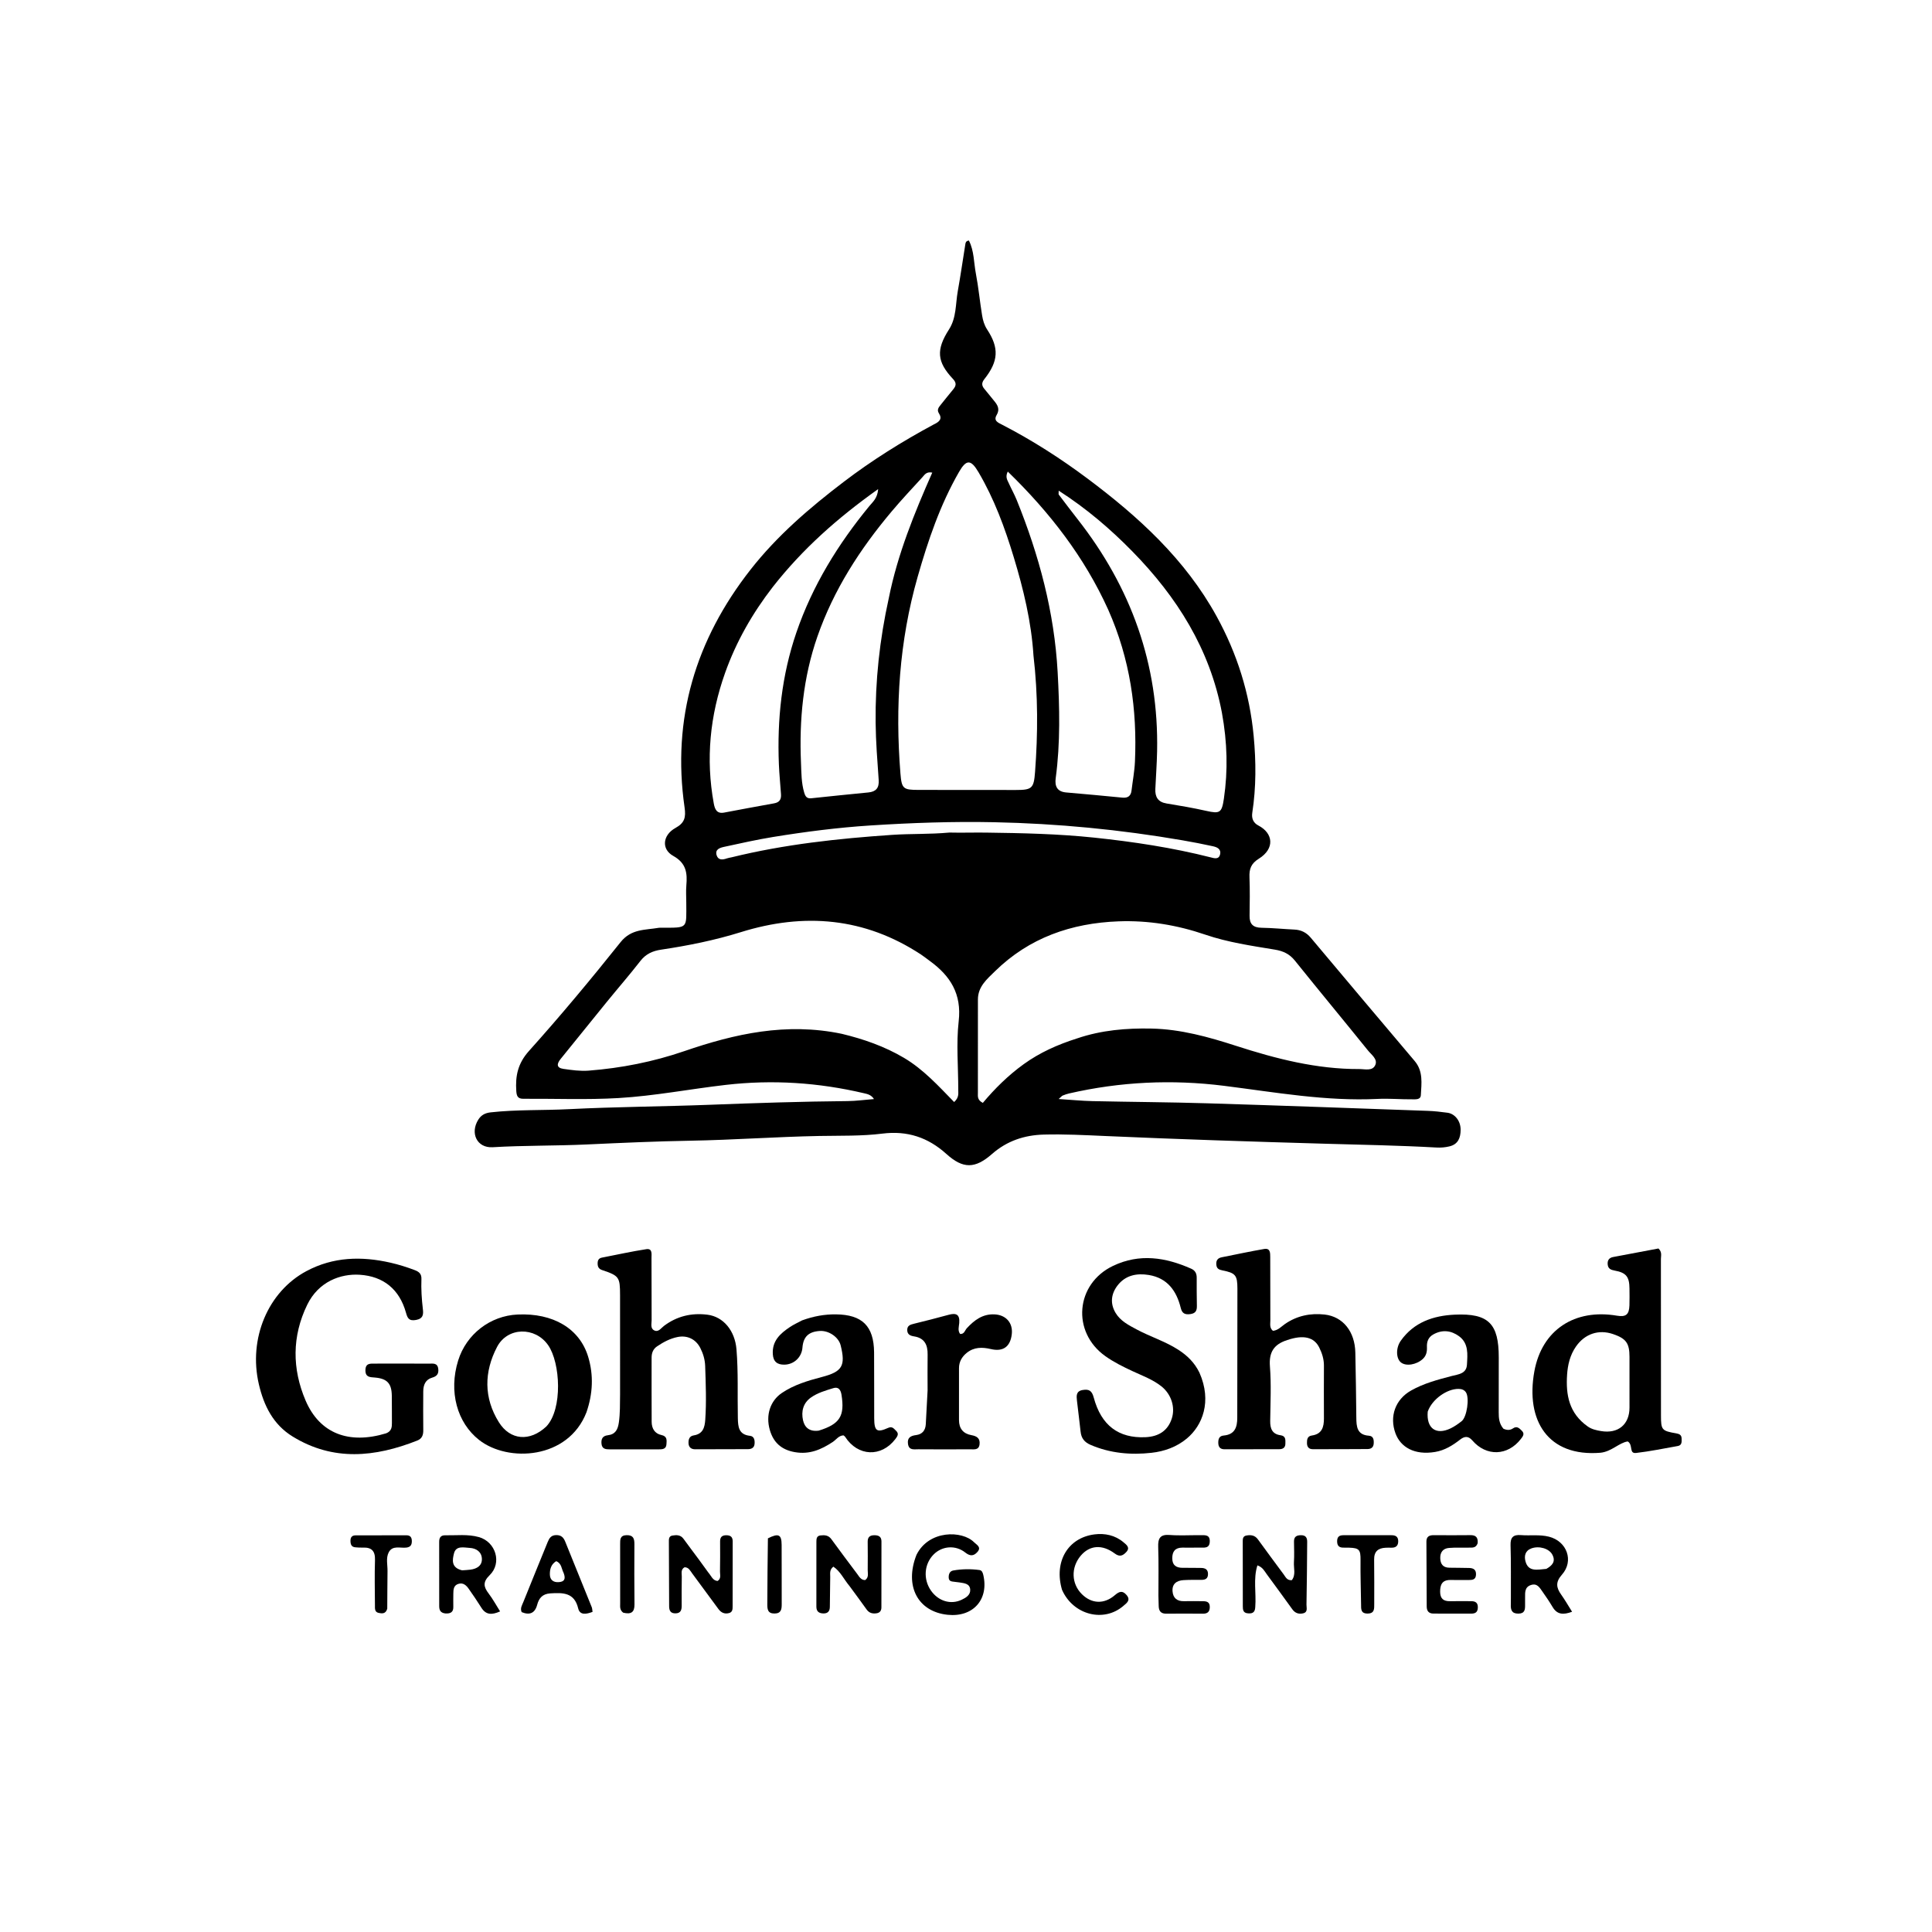 <svg version="1.1" id="Layer_1" xmlns="http://www.w3.org/2000/svg" xmlns:xlink="http://www.w3.org/1999/xlink" x="0px" y="0px"
	 width="100%" viewBox="0 0 1024 1024" enable-background="new 0 0 1024 1024" xml:space="preserve">
<path fill="#000000" opacity="1" stroke="none" 
	d="
M494.957,224.941 
	C497.827,223.585 499.606,222.089 497.63,219.039 
	C496.465,217.242 497.482,215.92 498.575,214.582 
	C500.787,211.874 502.926,209.105 505.174,206.428 
	C506.798,204.493 507.083,202.966 505.095,200.852 
	C496.523,191.74 496.099,185.341 503.003,174.586 
	C506.969,168.407 506.42,161.177 507.636,154.373 
	C509.122,146.068 510.32,137.712 511.659,129.381 
	C511.789,128.575 511.956,127.726 513.529,127.485 
	C516.334,132.944 516.114,139.176 517.238,145.035 
	C518.644,152.36 519.319,159.822 520.538,167.187 
	C520.965,169.766 521.674,172.309 523.202,174.635 
	C529.624,184.417 529.233,191.464 521.765,200.897 
	C520.214,202.856 520.226,204.368 521.775,206.173 
	C523.511,208.194 525.111,210.331 526.827,212.37 
	C528.751,214.656 530.091,216.866 528.235,219.988 
	C526.404,223.065 529.152,224.072 531.173,225.116 
	C547.049,233.316 562.056,242.925 576.342,253.604 
	C603.467,273.882 628.222,296.46 644.816,326.636 
	C655.697,346.423 662.333,367.49 664.467,390.044 
	C665.759,403.705 665.812,417.26 663.731,430.822 
	C663.278,433.772 664.299,436.163 666.955,437.533 
	C674.831,441.593 675.836,449.76 667.186,455.147 
	C663.087,457.7 662.081,460.566 662.247,464.911 
	C662.508,471.734 662.404,478.574 662.305,485.405 
	C662.242,489.831 664.224,491.669 668.651,491.736 
	C674.462,491.823 680.264,492.422 686.076,492.695 
	C689.627,492.862 692.41,494.249 694.713,496.99 
	C713.032,518.799 731.368,540.594 749.78,562.326 
	C754.422,567.805 753.406,574.195 753.078,580.447 
	C752.945,582.976 750.295,582.638 748.674,582.657 
	C742.523,582.729 736.352,582.144 730.22,582.446 
	C702.773,583.795 675.881,578.919 648.853,575.516 
	C621.185,572.034 593.75,573.323 566.562,579.569 
	C565.432,579.829 564.326,580.233 563.248,580.667 
	C562.827,580.837 562.514,581.276 561.112,582.503 
	C567.742,582.928 573.367,583.489 579.001,583.614 
	C599.316,584.065 619.64,584.158 639.949,584.775 
	C678.89,585.959 717.824,587.393 756.759,588.777 
	C760.242,588.901 763.725,589.306 767.183,589.77 
	C771.129,590.299 774.21,594.143 774.164,598.885 
	C774.125,602.908 772.937,606.464 768.276,607.593 
	C765.977,608.15 763.683,608.344 761.34,608.212 
	C741.726,607.106 722.088,606.765 702.454,606.202 
	C663.515,605.086 624.577,603.836 585.662,602.106 
	C574.847,601.625 564.053,601.065 553.242,601.35 
	C542.972,601.621 533.689,604.695 525.794,611.632 
	C516.8,619.534 510.432,619.591 501.617,611.632 
	C491.87,602.833 480.928,599.185 467.68,600.838 
	C456.648,602.215 445.402,601.88 434.278,602.088 
	C411.466,602.514 388.715,604.203 365.901,604.598 
	C347.608,604.915 329.298,605.744 311.017,606.589 
	C294.388,607.358 277.745,607.058 261.121,608.053 
	C252.796,608.551 249.029,600.572 253.505,593.443 
	C255.033,591.008 257.114,589.9 260.051,589.574 
	C273.82,588.047 287.667,588.586 301.469,587.882 
	C326.406,586.612 351.4,586.505 376.356,585.55 
	C400.651,584.619 424.944,583.821 449.257,583.599 
	C453.706,583.558 458.15,582.931 463.227,582.524 
	C461.722,580.21 459.722,579.859 457.956,579.444 
	C433.793,573.765 409.494,572.156 384.689,575.015 
	C365.706,577.203 346.878,580.877 327.826,581.992 
	C311.051,582.975 294.179,582.269 277.35,582.375 
	C274.439,582.393 273.822,580.893 273.646,578.328 
	C273.098,570.313 274.434,563.645 280.365,557.036 
	C297.152,538.331 313.259,518.982 328.941,499.333 
	C334.594,492.249 341.907,492.996 349.077,491.768 
	C349.565,491.685 350.075,491.716 350.574,491.715 
	C365.032,491.693 363.749,492.349 363.74,478.335 
	C363.738,475.335 363.518,472.317 363.775,469.34 
	C364.343,462.78 363.806,457.526 356.815,453.637 
	C350.405,450.072 351.217,442.566 358.024,438.827 
	C362.897,436.15 363.594,433.183 362.841,427.968 
	C356.05,380.88 368.676,339.067 397.829,301.879 
	C411.921,283.903 429.075,269.204 447.125,255.439 
	C462.119,244.006 478.042,234.033 494.957,224.941 
M446.166,547.946 
	C457.705,550.724 468.793,554.581 479.092,560.663 
	C489.438,566.773 497.442,575.638 505.712,584.101 
	C508.365,581.716 507.89,579.589 507.894,577.679 
	C507.925,565.521 506.764,553.236 508.129,541.236 
	C509.761,526.883 503.776,517.332 493.013,509.476 
	C491.399,508.298 489.843,507.033 488.177,505.936 
	C458.294,486.278 426.208,483.606 392.657,494.061 
	C378.799,498.379 364.678,501.212 350.385,503.345 
	C345.883,504.016 342.313,505.61 339.416,509.335 
	C333.693,516.694 327.563,523.735 321.674,530.966 
	C313.472,541.037 305.354,551.175 297.161,561.252 
	C295.094,563.794 294.797,565.977 298.6,566.527 
	C303.027,567.166 307.58,567.805 312.001,567.461 
	C329.294,566.115 346.24,562.776 362.664,557.134 
	C389.544,547.9 416.745,541.798 446.166,547.946 
M571.017,550.335 
	C583.788,545.998 597.033,544.878 610.364,545.163 
	C625.793,545.492 640.541,549.594 655.131,554.316 
	C676.377,561.192 697.898,566.714 720.452,566.623 
	C723.477,566.61 727.57,567.883 728.994,564.34 
	C730.212,561.309 726.851,558.999 725.049,556.767 
	C712.191,540.839 699.122,525.082 686.3,509.126 
	C683.472,505.607 680.079,504.05 675.78,503.337 
	C663.338,501.276 650.809,499.478 638.82,495.383 
	C623.875,490.278 608.58,487.738 592.787,488.332 
	C567.776,489.274 545.461,497.043 527.325,514.825 
	C523.14,518.928 518.306,522.94 518.316,529.765 
	C518.339,546.252 518.28,562.74 518.306,579.227 
	C518.309,580.965 517.864,582.986 520.925,584.552 
	C527.219,577.039 534.37,569.962 542.555,564.053 
	C551.006,557.951 560.363,553.713 571.017,550.335 
M547.761,347.426 
	C546.643,329.583 542.459,312.328 537.307,295.32 
	C532.576,279.701 526.938,264.382 518.603,250.243 
	C514.575,243.41 512.167,243.423 508.301,250.144 
	C498.265,267.589 491.869,286.503 486.375,305.733 
	C476.625,339.854 474.41,374.672 477.243,409.907 
	C477.9,418.075 478.684,418.67 486.918,418.672 
	C504.057,418.677 521.196,418.698 538.335,418.711 
	C546.999,418.718 547.948,417.873 548.603,409.11 
	C550.12,388.826 550.221,368.558 547.761,347.426 
M587.372,323.143 
	C574.745,295.219 556.38,271.548 534.14,249.936 
	C532.712,252.83 533.914,254.413 534.614,255.988 
	C535.965,259.03 537.631,261.939 538.878,265.019 
	C550.735,294.311 558.827,324.47 560.572,356.209 
	C561.605,375.006 562.057,393.737 559.544,412.451 
	C558.982,416.636 560.225,419.616 565.148,420.022 
	C575.077,420.842 584.992,421.825 594.91,422.765 
	C597.715,423.031 599.383,421.95 599.728,419.044 
	C600.333,413.935 601.314,408.845 601.543,403.721 
	C602.774,376.097 598.994,349.308 587.372,323.143 
M471.116,316.852 
	C475.748,293.783 484.57,272.109 494.12,250.491 
	C490.982,249.839 490.029,251.688 488.882,252.942 
	C483.373,258.963 477.778,264.917 472.527,271.159 
	C455.787,291.055 441.856,312.633 433.241,337.382 
	C425.686,359.088 423.563,381.52 424.538,404.272 
	C424.762,409.498 424.701,414.909 426.245,420.085 
	C426.846,422.097 427.608,423.354 429.994,423.1 
	C440.072,422.024 450.155,421.002 460.242,420.016 
	C464.329,419.616 466.014,417.594 465.723,413.397 
	C465.02,403.276 464.202,393.141 464.1,383.005 
	C463.879,360.989 466.169,339.188 471.116,316.852 
M409.604,311.088 
	C398.835,324.999 390.198,340.074 384.292,356.705 
	C376.281,379.261 373.99,402.264 378.319,425.872 
	C378.896,429.015 379.96,431.395 383.776,430.694 
	C392.588,429.073 401.378,427.334 410.206,425.806 
	C413.139,425.299 414.133,423.726 413.947,420.983 
	C413.586,415.681 413.042,410.365 412.826,405.086 
	C411.855,381.326 414.323,357.953 422.078,335.303 
	C430.601,310.407 444.161,288.443 460.775,268.216 
	C462.571,266.03 465.081,264.136 465.444,259.229 
	C444.009,274.483 425.497,290.814 409.604,311.088 
M647.645,377.793 
	C641.28,344.002 623.769,316.314 600.121,292.199 
	C588.461,280.309 575.797,269.473 561.132,260.057 
	C561.132,261.508 561,261.922 561.151,262.122 
	C564.468,266.498 567.776,270.882 571.165,275.202 
	C599.497,311.325 614.236,352.106 613.287,398.239 
	C613.15,404.882 612.661,411.519 612.356,418.159 
	C612.161,422.397 613.75,425.12 618.313,425.861 
	C625.355,427.005 632.399,428.215 639.355,429.781 
	C646.559,431.403 647.582,430.819 648.685,423.321 
	C650.883,408.37 650.503,393.487 647.645,377.793 
M503.206,441.272 
	C509.668,441.43 516.13,441.212 522.598,441.296 
	C541.743,441.546 560.9,441.957 579.917,443.956 
	C600.708,446.142 621.415,449.266 641.742,454.434 
	C643.551,454.894 646.026,455.7 646.673,452.812 
	C647.315,449.949 645.009,448.996 642.863,448.526 
	C637.51,447.354 632.125,446.31 626.724,445.379 
	C593.751,439.694 560.569,436.489 527.08,435.795 
	C505.074,435.339 483.136,436.105 461.226,437.52 
	C443.992,438.633 426.817,440.841 409.754,443.618 
	C401.064,445.033 392.455,446.972 383.845,448.837 
	C381.614,449.32 378.824,450.143 379.843,453.34 
	C380.692,456 383.041,455.769 385.293,454.958 
	C386.07,454.678 386.916,454.597 387.724,454.398 
	C415.728,447.512 444.234,444.434 472.953,442.49 
	C482.764,441.825 492.589,442.246 503.206,441.272 
z"/>
<path fill="#000000" opacity="1" stroke="none" 
	d="
M204.654,759.687 
	C207.534,758.568 207.739,756.453 207.723,754.19 
	C207.687,749.36 207.738,744.53 207.665,739.701 
	C207.567,733.262 205.19,730.691 198.75,730.13 
	C196.181,729.907 193.671,730.065 193.684,726.295 
	C193.697,722.377 196.356,722.746 198.854,722.741 
	C208.347,722.724 217.84,722.702 227.333,722.76 
	C229.38,722.772 231.863,722.201 232.279,725.472 
	C232.608,728.068 231.638,729.439 229.078,730.168 
	C225.5,731.188 224.345,734.06 224.334,737.513 
	C224.313,744.341 224.244,751.171 224.344,757.998 
	C224.382,760.607 223.696,762.527 221.126,763.54 
	C198.792,772.345 176.617,774.619 155.079,761.37 
	C144.797,755.044 139.84,745.05 137.188,733.633 
	C131.583,709.504 141.998,684.605 162.43,673.704 
	C176.658,666.113 191.641,665.749 207.005,669.259 
	C211.394,670.262 215.658,671.603 219.869,673.203 
	C222.191,674.085 223.464,675.272 223.363,677.899 
	C223.158,683.227 223.506,688.532 224.127,693.837 
	C224.437,696.48 224.437,698.896 220.484,699.609 
	C216.647,700.302 215.949,698.512 215.148,695.661 
	C211.677,683.305 203.2,676.458 190.666,675.647 
	C180.674,675.001 168.873,679.154 162.842,691.54 
	C154.692,708.277 154.814,725.554 161.959,742.289 
	C169.445,759.823 184.939,765.684 204.654,759.687 
z"/>
<path fill="#000000" opacity="1" stroke="none" 
	d="
M848.336,769.981 
	C820.449,772.294 808.493,752.891 813.241,726.84 
	C817.271,704.722 834.737,693.556 857.026,697.342 
	C861.755,698.145 863.469,696.778 863.635,691.893 
	C863.736,688.899 863.678,685.899 863.655,682.903 
	C863.607,676.723 861.899,674.528 855.824,673.434 
	C853.763,673.063 852.344,672.469 852.112,670.223 
	C851.888,668.052 852.818,666.665 854.963,666.255 
	C863.077,664.704 871.198,663.194 879.013,661.725 
	C881.044,663.63 880.311,665.568 880.314,667.3 
	C880.354,694.938 880.335,722.577 880.351,750.215 
	C880.355,757.901 880.749,758.396 888.465,759.717 
	C890.216,760.017 891.261,760.632 891.289,762.472 
	C891.315,764.139 891.536,766.013 889.266,766.416 
	C881.921,767.721 874.595,769.236 867.196,770.096 
	C863.22,770.558 865.756,765.877 862.742,763.992 
	C858.184,764.636 854.228,769.352 848.336,769.981 
M841.554,756.074 
	C843.653,757.564 846.149,758.085 848.566,758.494 
	C857.664,760.03 863.662,755.007 863.667,746.051 
	C863.672,737.071 863.677,728.091 863.666,719.11 
	C863.657,711.932 861.868,709.467 855.01,707.11 
	C847.262,704.448 839.96,707.002 835.309,713.668 
	C832.126,718.23 830.928,723.415 830.585,728.692 
	C829.904,739.164 831.497,748.991 841.554,756.074 
z"/>
<path fill="#000000" opacity="1" stroke="none" 
	d="
M682.305,710.246 
	C675.134,712.511 672.507,716.758 673.087,724.185 
	C673.836,733.791 673.353,743.5 673.231,753.163 
	C673.18,757.179 674.298,760.1 678.676,760.7 
	C681.596,761.1 681.297,763.177 681.276,765.186 
	C681.255,767.35 679.914,768.095 678.023,768.102 
	C668.361,768.136 658.698,768.14 649.035,768.146 
	C646.778,768.147 645.749,767.016 645.712,764.74 
	C645.677,762.633 646.241,761.068 648.577,760.861 
	C654.453,760.34 655.778,756.512 655.775,751.432 
	C655.764,728.607 655.863,705.782 655.853,682.957 
	C655.85,675.9 654.821,674.693 647.885,673.33 
	C646,672.96 644.84,672.348 644.673,670.268 
	C644.494,668.045 645.396,666.807 647.554,666.381 
	C655.046,664.903 662.513,663.279 670.037,661.984 
	C673.297,661.423 673.243,664.089 673.248,666.303 
	C673.274,677.466 673.252,688.63 673.31,699.793 
	C673.32,701.69 672.769,703.819 674.682,705.363 
	C677.441,705.109 679.121,703.075 681.116,701.705 
	C687.473,697.341 694.581,695.904 702.041,696.73 
	C711.839,697.815 718.122,705.777 718.354,716.886 
	C718.594,728.373 718.772,739.862 718.878,751.35 
	C718.922,756.152 719.217,760.512 725.565,760.962 
	C727.939,761.131 728.222,763.097 728.097,765.088 
	C727.966,767.182 726.69,768.014 724.789,768.025 
	C715.127,768.078 705.465,768.121 695.803,768.104 
	C693.859,768.1 692.774,767.061 692.723,764.978 
	C692.674,762.978 692.919,761.189 695.299,760.851 
	C700.687,760.086 701.729,756.373 701.71,751.788 
	C701.67,742.457 701.661,733.126 701.711,723.796 
	C701.729,720.356 700.697,717.173 699.228,714.206 
	C696.477,708.652 690.792,707.357 682.305,710.246 
z"/>
<path fill="#000000" opacity="1" stroke="none" 
	d="
M328.654,738.977 
	C328.649,721.156 328.667,703.831 328.643,686.506 
	C328.629,676.853 328.169,676.201 319.144,673.165 
	C317.424,672.587 316.8,671.535 316.76,669.849 
	C316.72,668.161 317.173,666.924 319.037,666.564 
	C326.862,665.052 334.651,663.313 342.521,662.092 
	C345.92,661.565 345.293,664.732 345.306,666.72 
	C345.382,677.714 345.317,688.709 345.375,699.704 
	C345.385,701.615 344.588,704.092 346.786,705.149 
	C349.008,706.217 350.356,703.936 351.869,702.792 
	C358.751,697.594 366.535,695.756 374.953,696.818 
	C383.516,697.898 389.539,705.394 390.347,715.154 
	C391.353,727.295 390.818,739.459 391.074,751.61 
	C391.172,756.221 391.489,760.37 397.487,761.012 
	C399.761,761.256 400.101,763.322 399.938,765.278 
	C399.764,767.366 398.3,768.069 396.461,768.079 
	C387.134,768.13 377.806,768.153 368.479,768.151 
	C366.331,768.151 364.998,767.105 364.925,764.849 
	C364.86,762.845 365.42,761.152 367.706,760.787 
	C372.514,760.02 373.513,756.719 373.804,752.481 
	C374.457,742.987 374.074,733.516 373.755,724.031 
	C373.64,720.6 372.695,717.456 371.18,714.473 
	C368.785,709.758 364.249,707.608 359.108,708.648 
	C355.122,709.455 351.607,711.343 348.27,713.591 
	C346.138,715.026 345.361,717.122 345.363,719.608 
	C345.372,730.936 345.326,742.264 345.394,753.592 
	C345.415,757.09 346.989,759.844 350.583,760.599 
	C353.744,761.262 353.369,763.424 353.224,765.559 
	C353.05,768.126 351.023,768.178 349.178,768.186 
	C340.516,768.222 331.853,768.205 323.191,768.185 
	C321.119,768.18 319.105,768.061 318.813,765.272 
	C318.546,762.715 319.365,761.036 322.125,760.716 
	C326.168,760.248 327.47,757.721 328.011,753.924 
	C328.698,749.097 328.591,744.294 328.654,738.977 
z"/>
<path fill="#000000" opacity="1" stroke="none" 
	d="
M635.739,727.562 
	C642.478,742.842 637.292,755.567 629.062,762.43 
	C623.641,766.951 617.126,769.257 610.331,770.015 
	C599.319,771.243 588.446,770.281 578.052,765.82 
	C574.746,764.4 573.086,762.255 572.731,758.744 
	C572.18,753.294 571.401,747.867 570.812,742.421 
	C570.54,739.905 570.231,737.324 573.869,736.728 
	C577.238,736.175 578.728,737.101 579.707,740.748 
	C583.679,755.535 592.909,762.38 607.091,761.746 
	C614.389,761.419 619.071,758.094 621.086,751.805 
	C623.008,745.805 620.777,738.955 615.62,734.831 
	C610.995,731.132 605.461,729.17 600.196,726.708 
	C595.209,724.376 590.282,721.945 585.793,718.742 
	C567.852,705.943 570.048,680.436 589.935,670.94 
	C603.969,664.237 617.742,666.398 631.35,672.43 
	C633.429,673.351 634.288,674.932 634.278,677.178 
	C634.254,682.174 634.282,687.171 634.371,692.167 
	C634.415,694.678 633.699,696.13 630.84,696.506 
	C627.962,696.884 626.52,696.08 625.827,693.255 
	C623.6,684.174 618.736,677.405 608.925,675.773 
	C602.543,674.712 596.492,675.88 592.308,681.339 
	C588.9,685.786 588.296,690.834 591.263,695.832 
	C593.841,700.176 598.236,702.365 602.499,704.656 
	C609.678,708.513 617.553,710.906 624.468,715.361 
	C629.215,718.42 633.095,722.113 635.739,727.562 
z"/>
<path fill="#000000" opacity="1" stroke="none" 
	d="
M310.847,748.523 
	C301.171,773.539 269.261,775.256 253.919,763.195 
	C242.278,754.042 237.702,737.636 242.827,721.119 
	C247.156,707.164 259.761,697.398 274.314,696.724 
	C293.148,695.851 307.266,704.132 311.778,719.235 
	C314.651,728.851 314.256,738.6 310.847,748.523 
M289.571,756.06 
	C298.327,746.803 297.036,722.275 290.512,712.948 
	C283.613,703.086 268.994,703.268 263.435,713.928 
	C256.559,727.112 256.328,740.878 264.418,753.817 
	C270.395,763.374 280.82,764.276 289.571,756.06 
z"/>
<path fill="#000000" opacity="1" stroke="none" 
	d="
M796.832,757.237 
	C798.802,758.158 800.45,758.066 801.914,757.07 
	C804.045,755.62 805.315,757.043 806.616,758.336 
	C808.264,759.975 807.143,761.326 806.088,762.691 
	C799.117,771.707 787.786,772.087 780.354,763.453 
	C778.224,760.979 776.198,761.214 773.882,763.019 
	C769.913,766.113 765.729,768.718 760.607,769.57 
	C749.748,771.378 742.326,767.064 739.622,759.676 
	C736.373,750.802 739.466,741.781 747.893,737.011 
	C754.606,733.211 762.017,731.248 769.435,729.309 
	C772.838,728.419 777.242,728.18 777.514,723.299 
	C777.816,717.862 778.5,711.989 773.288,708.2 
	C769.112,705.164 764.426,704.617 759.682,707.275 
	C757.029,708.761 756.175,711.101 756.306,713.991 
	C756.416,716.395 755.974,718.598 754.05,720.336 
	C750.682,723.38 745.232,724.271 742.536,722.127 
	C739.932,720.055 739.712,714.476 742.452,710.609 
	C749.412,700.785 759.747,697.308 771.055,696.794 
	C788.965,695.978 794.395,701.554 794.375,719.525 
	C794.365,729.184 794.365,738.843 794.348,748.503 
	C794.343,751.532 794.521,754.504 796.832,757.237 
M756.73,748.18 
	C755.947,757.014 761.068,760.811 768.87,757.06 
	C770.941,756.064 772.87,754.694 774.688,753.27 
	C777.514,751.057 778.945,740.89 776.969,737.959 
	C776.047,736.592 774.666,736.17 773.092,736.147 
	C766.951,736.058 759.042,741.601 756.73,748.18 
z"/>
<path fill="#000000" opacity="1" stroke="none" 
	d="
M425.143,699.821 
	C431.189,697.626 436.994,696.571 443.09,696.64 
	C456.954,696.797 463.156,702.786 463.285,716.777 
	C463.392,728.431 463.272,740.086 463.345,751.74 
	C463.388,758.522 464.757,759.48 470.748,756.804 
	C472.938,755.826 473.773,757.248 474.936,758.34 
	C476.607,759.908 475.683,761.252 474.604,762.676 
	C467.135,772.528 454.64,771.995 447.923,761.521 
	C447.751,761.253 447.437,761.076 447.099,760.777 
	C444.558,760.829 443.232,763.054 441.355,764.289 
	C435.239,768.309 429.067,771.029 421.264,769.66 
	C414.028,768.39 409.872,764.413 408.003,757.858 
	C405.746,749.94 408.305,742.415 414.411,738.295 
	C420.845,733.953 428.236,731.777 435.636,729.835 
	C446.39,727.013 448.287,723.988 445.562,713.04 
	C444.476,708.678 439.272,705.113 434.47,705.442 
	C428.522,705.85 425.76,708.526 425.305,714.319 
	C424.911,719.347 420.866,723.204 415.769,723.293 
	C412.05,723.358 409.859,721.769 409.608,717.744 
	C409.169,710.697 413.552,706.786 418.681,703.354 
	C420.609,702.064 422.735,701.07 425.143,699.821 
M433.929,758.269 
	C445.134,754.817 447.823,750.533 446.008,739.216 
	C445.599,736.667 444.405,734.908 441.727,735.731 
	C437.604,736.998 433.359,738.198 429.791,740.73 
	C425.639,743.674 424.599,748.131 425.614,752.751 
	C426.416,756.4 428.879,758.943 433.929,758.269 
z"/>
<path fill="#000000" opacity="1" stroke="none" 
	d="
M491.645,736.934 
	C491.641,730.283 491.56,724.121 491.66,717.963 
	C491.743,712.827 490.045,709.179 484.482,708.312 
	C482.546,708.01 480.893,707.36 480.852,704.984 
	C480.812,702.574 482.498,702.083 484.404,701.613 
	C490.535,700.104 496.659,698.561 502.745,696.882 
	C506.741,695.779 508.811,696.6 508.415,701.26 
	C508.258,703.118 507.519,705.195 508.886,707.036 
	C511.133,707.182 511.414,705.086 512.443,703.98 
	C516.428,699.696 520.796,696.372 527.077,696.644 
	C533.183,696.909 536.965,701.169 536.262,707.178 
	C535.495,713.747 531.72,716.57 525.203,715.038 
	C520.581,713.951 516.265,713.941 512.424,717.022 
	C509.857,719.081 508.282,721.742 508.289,725.187 
	C508.31,734.341 508.303,743.495 508.287,752.649 
	C508.278,757.151 510.533,759.893 514.876,760.661 
	C517.79,761.177 519.569,762.377 519.184,765.545 
	C518.792,768.766 516.155,768.137 514.137,768.153 
	C504.981,768.226 495.824,768.206 486.668,768.147 
	C484.454,768.132 481.757,768.809 481.256,765.329 
	C480.772,761.962 482.699,760.981 485.572,760.616 
	C488.862,760.198 490.502,758.104 490.688,754.849 
	C491.02,749.042 491.328,743.233 491.645,736.934 
z"/>
<path fill="#000000" opacity="1" stroke="none" 
	d="
M450.286,840.675 
	C447.247,837.074 445.44,832.835 441.695,830.359 
	C439.519,832.089 440.07,834.043 440.035,835.8 
	C439.928,841.126 439.94,846.455 439.832,851.781 
	C439.788,853.909 438.779,855.206 436.434,855.157 
	C434.043,855.106 432.692,854.12 432.696,851.562 
	C432.715,840.072 432.694,828.581 432.707,817.09 
	C432.709,815.545 432.849,814.023 434.904,813.801 
	C437.137,813.56 439.114,813.682 440.647,815.8 
	C445.139,822 449.76,828.107 454.348,834.237 
	C455.419,835.668 456.259,837.435 458.521,837.479 
	C460.612,836.102 459.872,833.919 459.906,832.055 
	C459.995,827.062 459.912,822.065 459.893,817.069 
	C459.885,814.821 460.948,813.749 463.246,813.708 
	C465.592,813.667 467.192,814.345 467.192,816.997 
	C467.193,828.653 467.191,840.309 467.162,851.966 
	C467.157,853.65 466.398,854.812 464.578,855.075 
	C462.443,855.384 460.673,854.953 459.33,853.067 
	C456.434,848.999 453.452,844.992 450.286,840.675 
z"/>
<path fill="#000000" opacity="1" stroke="none" 
	d="
M800.799,846.918 
	C800.765,837.284 800.9,828.131 800.626,818.991 
	C800.499,814.784 802.074,813.32 806.129,813.638 
	C811.079,814.027 816.067,813.227 821.014,814.488 
	C830.505,816.906 834.35,827.308 827.851,834.62 
	C824.404,838.499 824.815,841.465 827.453,845.165 
	C829.443,847.957 831.147,850.953 833.237,854.269 
	C828.7,855.921 825.385,855.899 822.934,851.791 
	C821.232,848.938 819.373,846.169 817.445,843.463 
	C816.029,841.475 814.737,839.055 811.526,840.062 
	C808.157,841.118 808.316,843.874 808.33,846.577 
	C808.336,847.907 808.307,849.238 808.324,850.569 
	C808.357,853.058 808.229,855.226 804.765,855.252 
	C801.203,855.278 800.65,853.216 800.766,850.399 
	C800.807,849.402 800.79,848.404 800.799,846.918 
M819.585,831.539 
	C822.603,829.839 824.745,827.695 822.76,823.978 
	C821.013,820.708 815.698,819.202 811.688,820.68 
	C808.312,821.924 807.768,824.745 808.552,827.603 
	C810.091,833.209 814.713,831.96 819.585,831.539 
z"/>
<path fill="#000000" opacity="1" stroke="none" 
	d="
M665.316,851.743 
	C665.209,855.063 663.336,855.317 661.135,855.065 
	C658.864,854.805 658.724,853.085 658.719,851.373 
	C658.686,840.054 658.668,828.734 658.683,817.415 
	C658.685,815.949 658.551,814.236 660.579,813.864 
	C662.989,813.421 665.122,813.679 666.755,815.949 
	C671.224,822.161 675.818,828.283 680.36,834.442 
	C681.417,835.875 682.136,837.753 684.698,837.517 
	C686.92,834.655 685.617,831.221 685.812,828.05 
	C686.035,824.402 685.894,820.729 685.846,817.068 
	C685.811,814.409 687.258,813.685 689.652,813.693 
	C692.133,813.7 692.85,815.131 692.835,817.194 
	C692.753,828.308 692.674,839.423 692.462,850.535 
	C692.431,852.151 693.33,854.476 690.672,855.101 
	C688.37,855.642 686.433,854.999 684.984,852.994 
	C680.502,846.788 676.009,840.59 671.457,834.436 
	C670.214,832.757 669.31,830.681 666.452,829.674 
	C664.174,836.897 665.892,844.175 665.316,851.743 
z"/>
<path fill="#000000" opacity="1" stroke="none" 
	d="
M236.1,855.17 
	C233.283,854.858 232.787,853.223 232.787,851.206 
	C232.789,839.877 232.794,828.548 232.771,817.219 
	C232.766,815.03 233.582,813.695 235.951,813.74 
	C241.924,813.855 247.943,813.032 253.84,814.695 
	C262.756,817.211 266.196,828.382 259.545,834.861 
	C255.826,838.484 256.278,841.041 258.994,844.598 
	C261.176,847.455 262.902,850.659 265.061,854.074 
	C260.687,856.022 257.568,855.997 255.129,852.106 
	C253.008,848.721 250.76,845.41 248.462,842.142 
	C247.182,840.322 245.578,838.727 243.046,839.459 
	C240.397,840.225 240.296,842.496 240.275,844.721 
	C240.253,847.053 240.22,849.386 240.264,851.717 
	C240.312,854.292 239.003,855.335 236.1,855.17 
M244.913,832.304 
	C246.382,832.192 247.86,832.146 249.319,831.954 
	C252.772,831.499 255.583,829.844 255.409,826.106 
	C255.242,822.506 252.421,820.615 248.993,820.427 
	C245.883,820.256 241.689,819.058 240.618,823.355 
	C239.815,826.58 238.923,830.89 244.913,832.304 
z"/>
<path fill="#000000" opacity="1" stroke="none" 
	d="
M485.754,824.103 
	C492.349,810.81 510.017,811.13 516.252,817.405 
	C517.607,818.769 520.377,819.987 518.021,822.61 
	C516.058,824.796 514.168,824.9 511.61,822.87 
	C506.422,818.753 499.308,819.4 494.848,823.893 
	C489.794,828.985 489.214,837.048 493.466,843.092 
	C497.374,848.647 503.913,850.642 509.67,847.92 
	C511.955,846.839 514.392,845.412 514.23,842.557 
	C514.046,839.318 511.1,839.143 508.63,838.734 
	C507.648,838.572 506.656,838.455 505.665,838.362 
	C504.28,838.233 502.934,838.053 502.838,836.253 
	C502.741,834.422 503.332,832.731 505.237,832.392 
	C509.834,831.575 514.497,831.52 519.13,832.147 
	C520.41,832.32 520.859,833.461 521.15,834.692 
	C524.226,847.736 515.761,857.264 502.293,855.873 
	C486.478,854.24 479.242,840.634 485.754,824.103 
z"/>
<path fill="#000000" opacity="1" stroke="none" 
	d="
M375.47,833.528 
	C377.072,835.346 377.72,837.734 380.333,837.95 
	C382.358,836.681 381.578,834.662 381.613,832.971 
	C381.723,827.651 381.694,822.328 381.668,817.006 
	C381.656,814.734 382.628,813.703 384.965,813.716 
	C387.239,813.729 388.347,814.631 388.342,816.952 
	C388.317,828.428 388.332,839.904 388.308,851.38 
	C388.304,852.882 388.296,854.471 386.38,854.97 
	C383.991,855.592 382.186,854.735 380.76,852.788 
	C376.145,846.484 371.517,840.188 366.858,833.915 
	C365.809,832.503 365.024,830.672 362.818,830.683 
	C360.705,831.894 361.389,833.919 361.358,835.632 
	C361.264,840.786 361.293,845.943 361.305,851.099 
	C361.31,853.336 360.803,855.053 358.071,855.11 
	C355.403,855.166 354.661,853.656 354.655,851.315 
	C354.622,840.006 354.538,828.697 354.519,817.388 
	C354.516,815.939 354.37,814.196 356.425,813.865 
	C358.608,813.513 360.726,813.475 362.26,815.587 
	C364.896,819.216 367.613,822.785 370.279,826.392 
	C371.957,828.662 373.605,830.955 375.47,833.528 
z"/>
<path fill="#000000" opacity="1" stroke="none" 
	d="
M613.989,845.899 
	C613.982,836.922 614.162,828.423 613.87,819.94 
	C613.712,815.341 614.89,813.176 619.963,813.57 
	C625.261,813.98 630.616,813.625 635.945,813.687 
	C638.357,813.715 641.36,813.124 641.205,817.093 
	C641.052,821.003 638.005,820.178 635.649,820.254 
	C632.655,820.35 629.654,820.254 626.657,820.273 
	C622.903,820.297 621.315,822.265 621.33,825.953 
	C621.346,829.666 623.416,830.939 626.718,830.976 
	C630.048,831.013 633.379,830.95 636.707,831.042 
	C638.712,831.097 640.263,831.765 640.264,834.244 
	C640.266,836.708 638.876,837.36 636.75,837.363 
	C633.587,837.367 630.415,837.306 627.261,837.502 
	C623.616,837.729 621.149,839.504 621.477,843.486 
	C621.767,847.01 623.896,848.757 627.534,848.663 
	C630.863,848.578 634.196,848.644 637.527,848.665 
	C639.516,848.677 641.18,849.041 641.211,851.62 
	C641.24,854.118 640.16,855.304 637.634,855.287 
	C631.139,855.246 624.643,855.199 618.149,855.282 
	C615.36,855.317 614.234,853.944 614.135,851.377 
	C614.071,849.713 614.031,848.048 613.989,845.899 
z"/>
<path fill="#000000" opacity="1" stroke="none" 
	d="
M783.2,817.906 
	C782.273,820.658 780.242,820.233 778.482,820.279 
	C774.99,820.369 771.48,820.156 768.008,820.439 
	C764.927,820.691 763.29,822.63 763.363,825.836 
	C763.434,828.994 764.847,830.87 768.18,830.919 
	C771.672,830.97 775.164,830.97 778.655,831.057 
	C780.934,831.114 782.445,831.927 782.311,834.642 
	C782.181,837.302 780.384,837.421 778.5,837.442 
	C775.175,837.479 771.847,837.392 768.521,837.423 
	C764.334,837.462 763.265,840.016 763.301,843.714 
	C763.337,847.384 765.146,848.745 768.61,848.664 
	C772.268,848.577 775.93,848.686 779.59,848.654 
	C781.956,848.634 783.377,849.391 783.284,852.101 
	C783.201,854.514 781.929,855.259 779.777,855.25 
	C773.122,855.222 766.467,855.195 759.812,855.229 
	C757.231,855.242 756.201,853.811 756.185,851.501 
	C756.104,840.022 756.075,828.543 756.027,817.064 
	C756.016,814.459 757.497,813.652 759.878,813.67 
	C766.367,813.72 772.857,813.734 779.345,813.661 
	C782.023,813.631 783.45,814.64 783.2,817.906 
z"/>
<path fill="#000000" opacity="1" stroke="none" 
	d="
M291.553,844.528 
	C287.427,844.835 285.621,847.176 284.735,850.509 
	C283.524,855.067 280.716,856.207 276.5,854.462 
	C275.585,852.446 276.699,850.796 277.345,849.183 
	C281.601,838.55 285.96,827.957 290.27,817.345 
	C291.123,815.243 292.109,813.645 294.874,813.632 
	C297.579,813.619 298.744,815.036 299.611,817.177 
	C304.285,828.718 308.973,840.252 313.622,851.802 
	C313.911,852.52 313.906,853.357 314.069,854.325 
	C310.837,855.556 307.35,856.267 306.444,852.471 
	C304.44,844.073 298.454,844.072 291.553,844.528 
M298.706,833.613 
	C297.567,831.538 297.734,828.641 294.798,827.452 
	C292.056,829.102 291.349,831.831 291.446,834.638 
	C291.539,837.344 293.271,838.764 296.132,838.567 
	C298.992,838.371 300.047,837.064 298.706,833.613 
z"/>
<path fill="#000000" opacity="1" stroke="none" 
	d="
M562.895,842.638 
	C558.514,827.799 565.934,815.074 580.076,813.26 
	C585.562,812.556 591.039,813.673 595.503,817.456 
	C597.111,818.818 599.21,820.274 596.85,822.73 
	C595.045,824.609 593.402,825.294 590.846,823.39 
	C584.131,818.389 577.478,818.992 572.768,824.607 
	C567.551,830.828 567.826,839.405 573.421,844.948 
	C578.557,850.039 585.17,850.405 590.891,845.478 
	C593.248,843.447 594.953,842.877 597.105,845.402 
	C599.482,848.191 597.08,849.713 595.442,851.132 
	C585.069,860.121 568.824,856.016 562.895,842.638 
z"/>
<path fill="#000000" opacity="1" stroke="none" 
	d="
M726.993,813.671 
	C730.823,813.682 734.156,813.705 737.488,813.696 
	C739.601,813.69 741.047,814.363 741.084,816.794 
	C741.123,819.372 739.786,820.385 737.353,820.313 
	C736.355,820.283 735.352,820.288 734.355,820.337 
	C730.392,820.534 728.255,822.349 728.321,826.6 
	C728.443,834.43 728.36,842.263 728.369,850.095 
	C728.372,852.662 728.586,855.251 724.74,855.212 
	C721.153,855.176 721.429,852.754 721.398,850.376 
	C721.298,842.568 721.017,834.76 721.108,826.955 
	C721.172,821.479 720.481,820.461 715.087,820.304 
	C714.088,820.275 713.088,820.256 712.089,820.276 
	C709.856,820.319 708.735,819.364 708.705,817.01 
	C708.675,814.659 709.73,813.689 711.998,813.698 
	C716.83,813.717 721.663,813.682 726.993,813.671 
z"/>
<path fill="#000000" opacity="1" stroke="none" 
	d="
M205.251,852.648 
	C204.414,855.535 202.422,855.239 200.668,854.871 
	C198.487,854.413 198.734,852.429 198.724,850.809 
	C198.678,842.821 198.493,834.827 198.752,826.848 
	C198.908,822.071 196.97,820.066 192.34,820.259 
	C191.015,820.315 189.678,820.214 188.353,820.107 
	C186.166,819.931 185.756,818.427 185.758,816.58 
	C185.76,814.734 186.639,813.774 188.465,813.769 
	C197.45,813.745 206.435,813.743 215.42,813.736 
	C217.549,813.734 218.291,814.905 218.28,816.913 
	C218.27,818.889 217.535,819.966 215.459,820.245 
	C212.175,820.687 208.001,818.844 205.991,822.855 
	C204.476,825.879 205.444,829.414 205.392,832.719 
	C205.29,839.207 205.323,845.698 205.251,852.648 
z"/>
<path fill="#000000" opacity="1" stroke="none" 
	d="
M407.007,815.356 
	C412.675,812.503 414.249,813.318 414.282,818.816 
	C414.345,829.272 414.28,839.729 414.323,850.186 
	C414.334,852.912 414.085,855.176 410.489,855.196 
	C406.807,855.216 406.681,852.808 406.696,850.155 
	C406.759,838.705 406.811,827.255 407.007,815.356 
z"/>
<path fill="#000000" opacity="1" stroke="none" 
	d="
M330.303,854.749 
	C328.384,853.3 328.705,851.536 328.7,849.916 
	C328.668,839.422 328.686,828.927 328.686,818.433 
	C328.686,816.019 328.582,813.741 332.135,813.67 
	C335.674,813.6 336.26,815.517 336.247,818.405 
	C336.2,829.066 336.159,839.727 336.289,850.386 
	C336.339,854.519 334.502,855.789 330.303,854.749 
z"/>
</svg>
